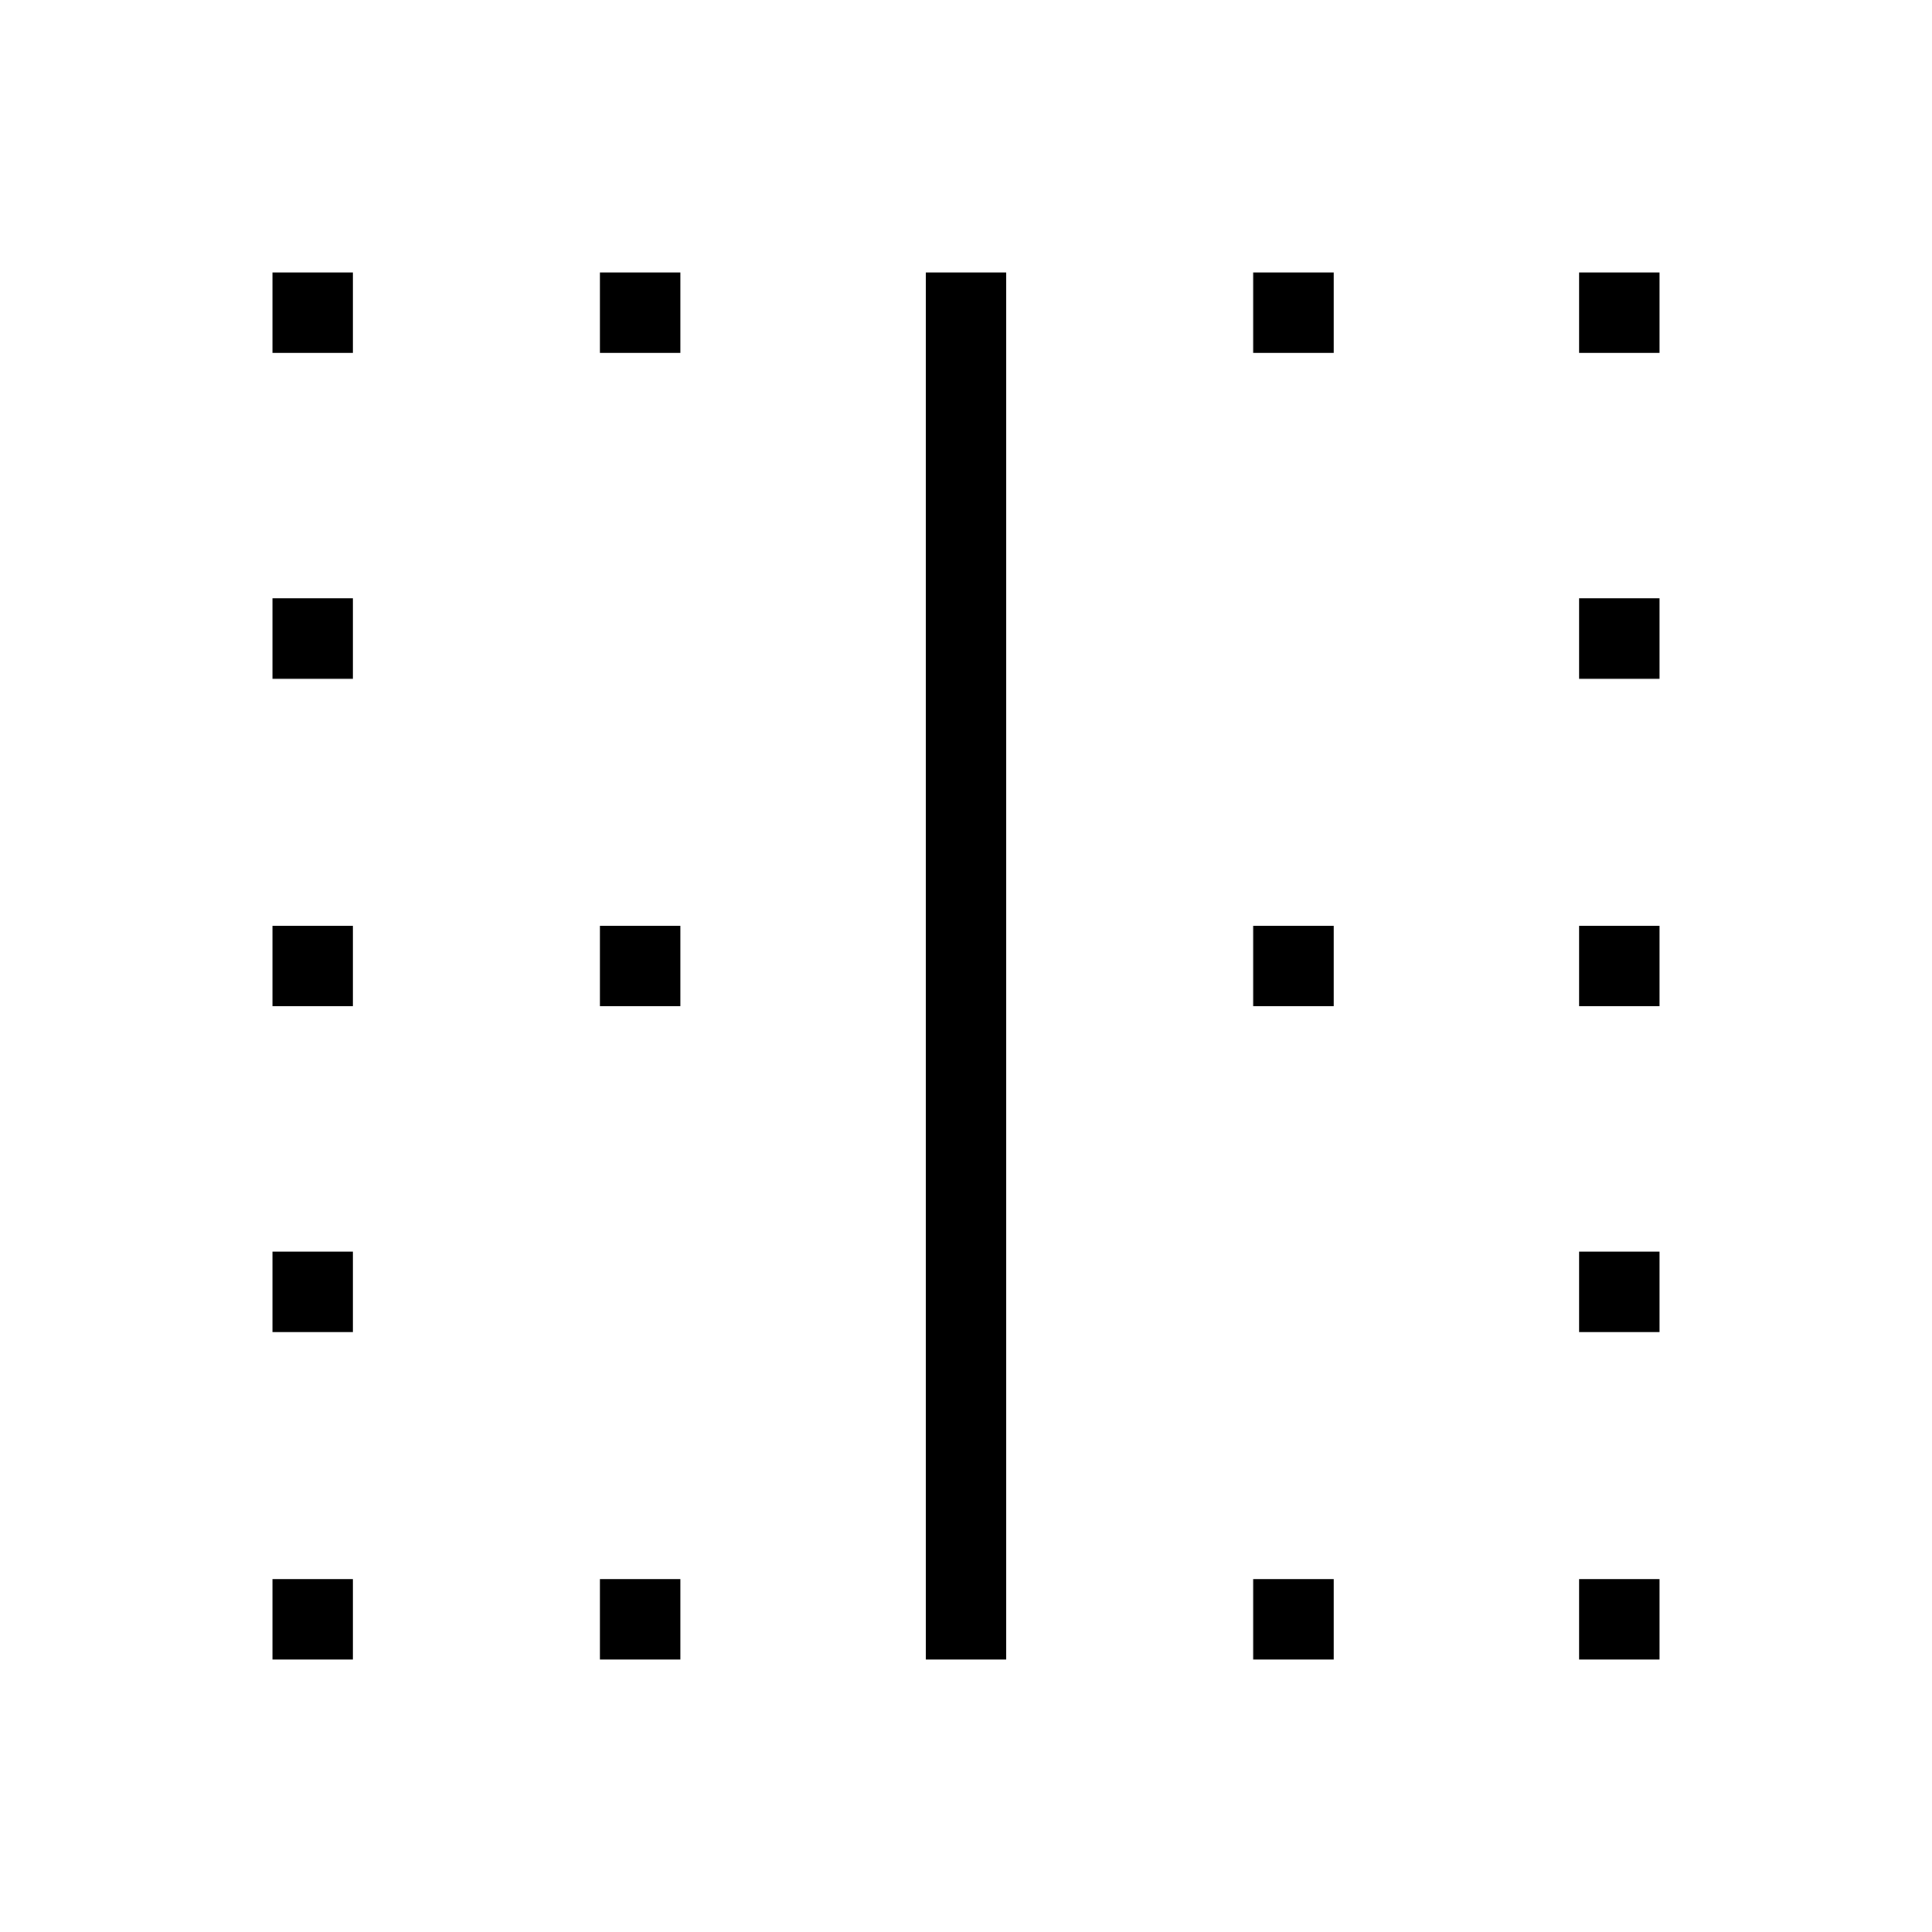 <svg xmlns="http://www.w3.org/2000/svg" width="48" height="48" viewBox="0 -960 960 960"><path d="M135.385-135.385v-40h40v40h-40Zm0-162.692v-40h40v40h-40Zm0-161.923v-40h40v40h-40Zm0-162.692v-40h40v40h-40Zm0-161.923v-40h40v40h-40Zm162.692 649.23v-40h40v40h-40Zm0-324.615v-40h40v40h-40Zm0-324.615v-40h40v40h-40ZM460-135.385v-689.23h40v689.23h-40Zm162.692 0v-40h40v40h-40Zm0-324.615v-40h40v40h-40Zm0-324.615v-40h40v40h-40Zm161.923 649.23v-40h40v40h-40Zm0-162.692v-40h40v40h-40Zm0-161.923v-40h40v40h-40Zm0-162.692v-40h40v40h-40Zm0-161.923v-40h40v40h-40Z"/></svg>